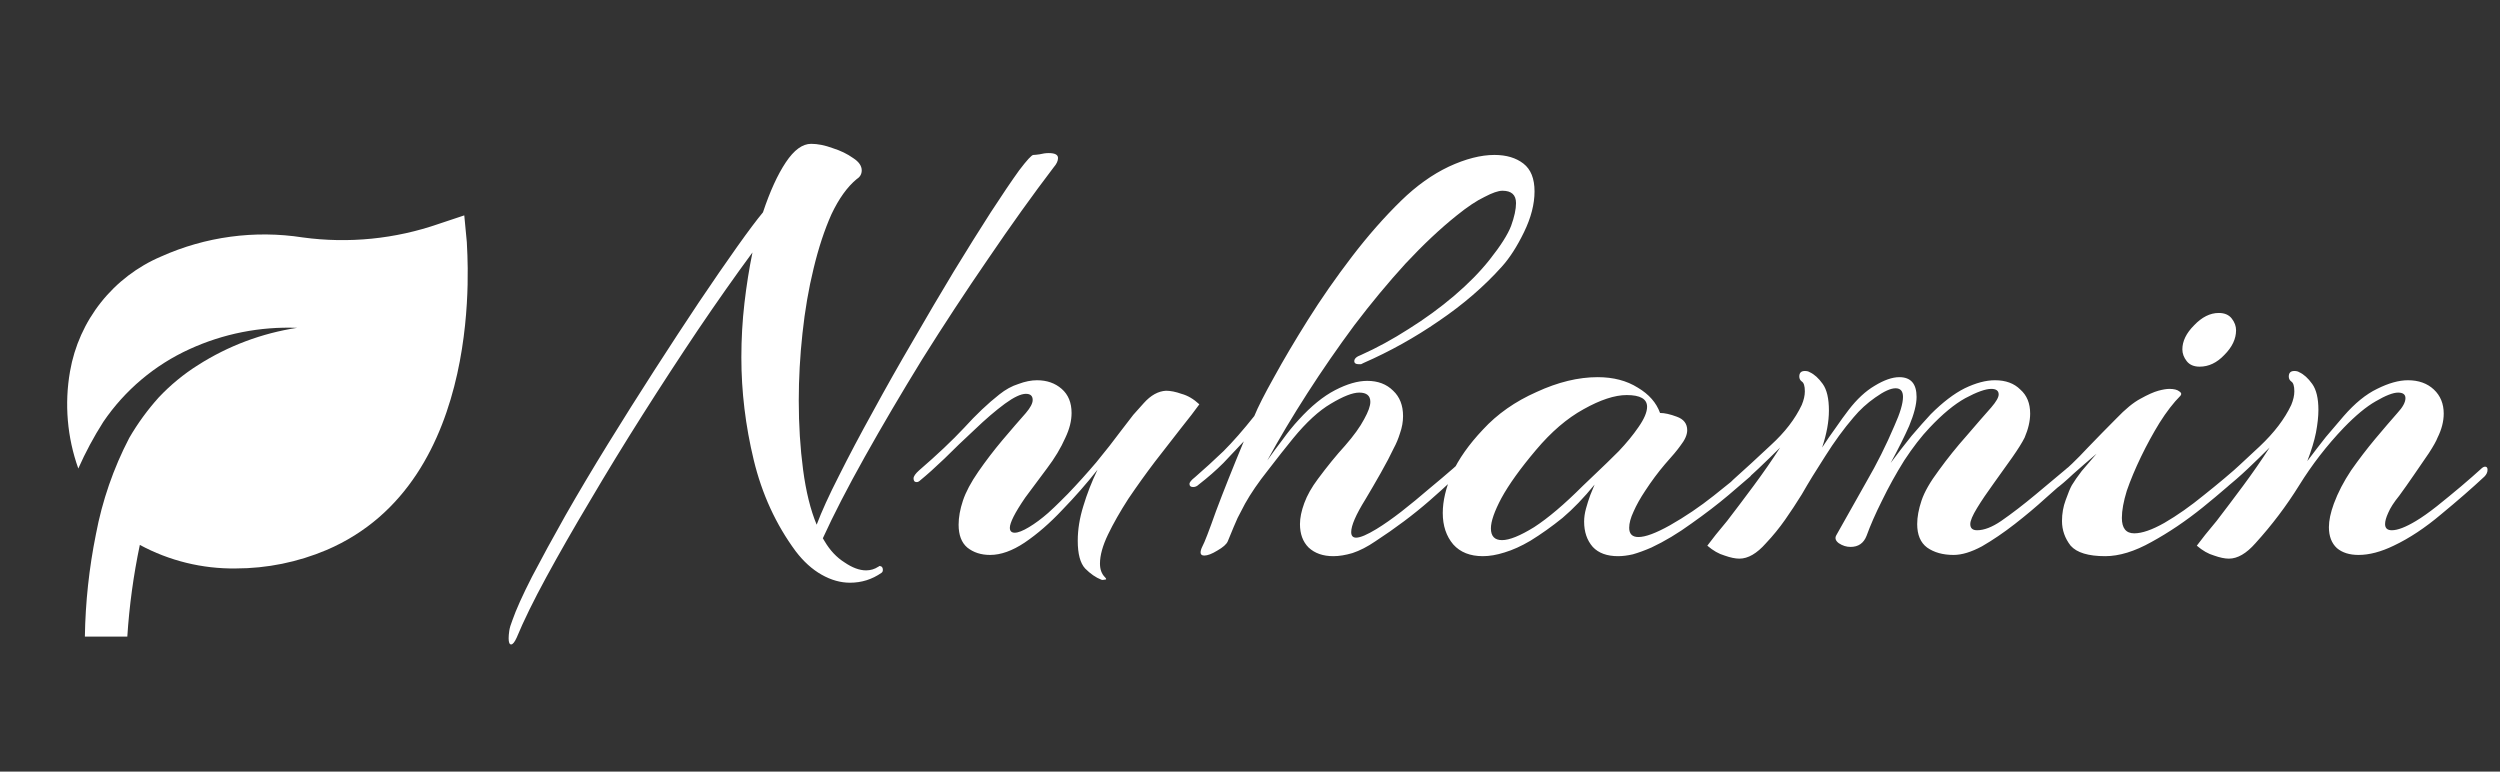 <svg width="162" height="50" viewBox="0 0 162 50" fill="none" xmlns="http://www.w3.org/2000/svg">
<rect x="0" y="0" width="162" height="50" fill="#333333" stroke="none"/>
<path d="M30.25 15.689L30.085 13.956L28.435 14.506C25.607 15.489 22.588 15.79 19.621 15.386C16.504 14.902 13.314 15.332 10.436 16.624C8.911 17.273 7.572 18.294 6.542 19.593C5.511 20.893 4.822 22.429 4.538 24.062C4.168 26.173 4.353 28.343 5.074 30.36C5.538 29.312 6.08 28.301 6.696 27.335C8.094 25.279 10.03 23.648 12.293 22.619C14.473 21.623 16.855 21.152 19.25 21.244C16.97 21.592 14.788 22.412 12.843 23.65C11.904 24.24 11.045 24.947 10.285 25.754C9.559 26.561 8.918 27.441 8.374 28.38C7.352 30.343 6.624 32.447 6.215 34.623C5.774 36.805 5.535 39.024 5.5 41.25H8.25C8.379 39.253 8.65 37.268 9.061 35.31C10.969 36.34 13.108 36.865 15.276 36.836C17.298 36.835 19.299 36.428 21.161 35.64C31.625 31.171 30.25 16.308 30.25 15.689Z" fill="white"/>
<path d="M33.12 41.76C33.013 41.76 32.96 41.627 32.96 41.36C32.96 41.227 32.973 41.067 33 40.88C33.027 40.693 33.093 40.467 33.2 40.2C33.44 39.507 33.867 38.56 34.48 37.36C35.093 36.187 35.813 34.867 36.64 33.4C37.493 31.907 38.413 30.36 39.4 28.76C40.387 27.16 41.387 25.573 42.4 24C43.413 22.427 44.373 20.96 45.28 19.6C46.213 18.213 47.04 17.013 47.76 16C48.48 14.987 49.04 14.24 49.44 13.76C49.893 12.4 50.387 11.32 50.92 10.52C51.453 9.72 52 9.32 52.56 9.32C52.987 9.32 53.453 9.413 53.96 9.6C54.467 9.76 54.907 9.973 55.28 10.24C55.653 10.48 55.84 10.747 55.84 11.04C55.84 11.28 55.733 11.467 55.52 11.6C54.907 12.107 54.36 12.867 53.88 13.88C53.427 14.893 53.04 16.067 52.72 17.4C52.4 18.707 52.16 20.107 52 21.6C51.84 23.067 51.76 24.52 51.76 25.96C51.76 27.533 51.853 29.027 52.04 30.44C52.227 31.853 52.52 33.04 52.92 34C53.24 33.147 53.72 32.093 54.36 30.84C55 29.56 55.733 28.173 56.56 26.68C57.387 25.16 58.253 23.627 59.16 22.08C60.067 20.507 60.947 19.013 61.8 17.6C62.68 16.16 63.48 14.88 64.2 13.76C64.947 12.613 65.56 11.707 66.04 11.04C66.547 10.373 66.853 10.04 66.96 10.04C67.04 10.04 67.173 10.027 67.36 10C67.573 9.947 67.773 9.92 67.96 9.92C68.36 9.92 68.56 10.027 68.56 10.24C68.56 10.427 68.467 10.627 68.28 10.84C66.92 12.627 65.507 14.6 64.04 16.76C62.573 18.893 61.147 21.067 59.76 23.28C58.4 25.493 57.16 27.6 56.04 29.6C54.92 31.6 54.013 33.36 53.32 34.88L53.44 35.08C53.787 35.667 54.213 36.12 54.72 36.44C55.227 36.787 55.693 36.96 56.12 36.96C56.413 36.96 56.68 36.88 56.92 36.72C56.947 36.72 56.96 36.707 56.96 36.68C56.987 36.68 57 36.68 57 36.68C57.107 36.68 57.173 36.733 57.2 36.84C57.227 36.973 57.2 37.067 57.12 37.12C56.507 37.547 55.827 37.76 55.08 37.76C54.467 37.76 53.853 37.587 53.24 37.24C52.627 36.893 52.067 36.387 51.56 35.72C50.28 33.987 49.373 32.013 48.84 29.8C48.307 27.587 48.04 25.373 48.04 23.16C48.04 21.96 48.107 20.787 48.24 19.64C48.373 18.493 48.547 17.4 48.76 16.36C47.64 17.88 46.467 19.547 45.24 21.36C44.04 23.147 42.84 24.987 41.64 26.88C40.44 28.773 39.307 30.627 38.24 32.44C37.173 34.227 36.227 35.88 35.4 37.4C34.573 38.92 33.933 40.227 33.48 41.32C33.347 41.613 33.227 41.76 33.12 41.76ZM71.358 37.56C71.012 37.427 70.665 37.187 70.318 36.84C69.998 36.493 69.838 35.893 69.838 35.04C69.838 34.32 69.958 33.573 70.198 32.8C70.438 32 70.745 31.213 71.118 30.44C70.425 31.32 69.665 32.187 68.838 33.04C68.038 33.893 67.225 34.6 66.398 35.16C65.598 35.693 64.852 35.96 64.158 35.96C63.572 35.96 63.078 35.8 62.678 35.48C62.305 35.16 62.118 34.667 62.118 34C62.118 33.52 62.212 33 62.398 32.44C62.585 31.88 62.918 31.253 63.398 30.56C63.878 29.867 64.398 29.187 64.958 28.52C65.545 27.827 66.052 27.24 66.478 26.76C66.772 26.413 66.918 26.133 66.918 25.92C66.918 25.653 66.772 25.52 66.478 25.52C66.158 25.52 65.705 25.733 65.118 26.16C64.505 26.613 63.852 27.173 63.158 27.84C62.465 28.48 61.812 29.107 61.198 29.72C60.585 30.307 60.065 30.773 59.638 31.12C59.558 31.2 59.478 31.24 59.398 31.24C59.265 31.24 59.198 31.16 59.198 31C59.198 30.867 59.318 30.693 59.558 30.48C60.732 29.467 61.705 28.547 62.478 27.72C63.252 26.867 64.012 26.147 64.758 25.56C65.158 25.24 65.572 25.013 65.998 24.88C66.425 24.72 66.825 24.64 67.198 24.64C67.838 24.64 68.372 24.827 68.798 25.2C69.225 25.573 69.438 26.093 69.438 26.76C69.438 27.267 69.305 27.8 69.038 28.36C68.745 29.027 68.345 29.693 67.838 30.36C67.358 31 66.892 31.627 66.438 32.24C66.092 32.747 65.838 33.16 65.678 33.48C65.518 33.8 65.438 34.04 65.438 34.2C65.438 34.413 65.545 34.52 65.758 34.52C65.972 34.52 66.278 34.4 66.678 34.16C67.078 33.92 67.492 33.613 67.918 33.24C68.212 32.973 68.465 32.733 68.678 32.52C68.918 32.28 69.092 32.107 69.198 32C69.812 31.36 70.425 30.68 71.038 29.96C71.652 29.213 72.185 28.533 72.638 27.92C72.985 27.467 73.252 27.12 73.438 26.88C73.652 26.64 73.878 26.387 74.118 26.12C74.572 25.613 75.052 25.347 75.558 25.32C75.852 25.32 76.185 25.387 76.558 25.52C76.958 25.627 77.345 25.853 77.718 26.2C77.452 26.573 77.052 27.093 76.518 27.76C76.012 28.4 75.452 29.12 74.838 29.92C74.252 30.693 73.678 31.493 73.118 32.32C72.585 33.147 72.145 33.92 71.798 34.64C71.452 35.36 71.278 35.987 71.278 36.52C71.278 36.893 71.385 37.187 71.598 37.4C71.705 37.507 71.705 37.56 71.598 37.56C71.492 37.587 71.412 37.587 71.358 37.56ZM86.398 36.04C85.731 36.04 85.198 35.853 84.798 35.48C84.424 35.107 84.238 34.6 84.238 33.96C84.238 33.56 84.331 33.107 84.518 32.6C84.704 32.093 84.998 31.573 85.398 31.04C86.011 30.213 86.598 29.493 87.158 28.88C87.718 28.24 88.131 27.667 88.398 27.16C88.665 26.68 88.798 26.307 88.798 26.04C88.798 25.64 88.558 25.44 88.078 25.44C87.651 25.44 87.038 25.68 86.238 26.16C85.465 26.613 84.651 27.36 83.798 28.4C83.318 28.987 82.771 29.68 82.158 30.48C81.544 31.253 81.051 31.973 80.678 32.64C80.518 32.933 80.358 33.24 80.198 33.56C80.064 33.853 79.851 34.36 79.558 35.08C79.478 35.267 79.251 35.467 78.878 35.68C78.531 35.893 78.251 36 78.038 36C77.878 36 77.798 35.933 77.798 35.8C77.798 35.693 77.838 35.56 77.918 35.4C78.051 35.16 78.344 34.4 78.798 33.12C79.278 31.84 79.878 30.333 80.598 28.6C80.198 29.027 79.758 29.493 79.278 30C78.798 30.48 78.264 30.947 77.678 31.4C77.571 31.507 77.451 31.56 77.318 31.56C77.158 31.56 77.078 31.493 77.078 31.36C77.078 31.253 77.198 31.107 77.438 30.92C78.051 30.387 78.665 29.827 79.278 29.24C79.891 28.627 80.558 27.867 81.278 26.96C81.518 26.373 81.945 25.533 82.558 24.44C83.171 23.32 83.904 22.08 84.758 20.72C85.611 19.36 86.558 18 87.598 16.64C88.638 15.28 89.704 14.067 90.798 13C91.784 12.04 92.811 11.307 93.878 10.8C94.971 10.293 95.958 10.04 96.838 10.04C97.611 10.04 98.238 10.227 98.718 10.6C99.198 10.973 99.438 11.573 99.438 12.4C99.438 13.227 99.211 14.107 98.758 15.04C98.305 15.973 97.825 16.72 97.318 17.28C96.171 18.56 94.811 19.733 93.238 20.8C91.691 21.867 90.064 22.773 88.358 23.52C88.305 23.547 88.251 23.573 88.198 23.6C88.144 23.6 88.091 23.6 88.038 23.6C87.851 23.6 87.758 23.533 87.758 23.4C87.758 23.24 87.904 23.107 88.198 23C89.211 22.547 90.238 21.987 91.278 21.32C92.344 20.653 93.331 19.933 94.238 19.16C95.144 18.387 95.904 17.613 96.518 16.84C97.238 15.933 97.704 15.2 97.918 14.64C98.131 14.053 98.238 13.56 98.238 13.16C98.238 12.627 97.945 12.36 97.358 12.36C97.091 12.36 96.704 12.493 96.198 12.76C95.691 13 95.091 13.4 94.398 13.96C93.331 14.813 92.225 15.853 91.078 17.08C89.958 18.307 88.851 19.64 87.758 21.08C86.691 22.52 85.678 23.987 84.718 25.48C83.758 26.973 82.891 28.427 82.118 29.84C82.438 29.387 82.771 28.933 83.118 28.48C83.465 28 83.811 27.573 84.158 27.2C84.958 26.32 85.745 25.68 86.518 25.28C87.291 24.88 87.984 24.68 88.598 24.68C89.291 24.68 89.851 24.893 90.278 25.32C90.704 25.72 90.918 26.267 90.918 26.96C90.918 27.333 90.851 27.707 90.718 28.08C90.611 28.427 90.478 28.747 90.318 29.04C90.105 29.493 89.825 30.027 89.478 30.64C89.131 31.253 88.798 31.827 88.478 32.36C87.865 33.347 87.558 34.053 87.558 34.48C87.558 34.72 87.665 34.84 87.878 34.84C88.144 34.84 88.585 34.653 89.198 34.28C89.678 33.987 90.211 33.613 90.798 33.16C91.411 32.68 92.011 32.187 92.598 31.68C93.211 31.173 93.731 30.733 94.158 30.36C94.611 29.96 94.904 29.693 95.038 29.56C95.198 29.4 95.318 29.32 95.398 29.32C95.478 29.32 95.518 29.36 95.518 29.44C95.518 29.573 95.424 29.76 95.238 30C94.544 30.72 93.678 31.533 92.638 32.44C91.598 33.347 90.424 34.227 89.118 35.08C88.611 35.427 88.118 35.68 87.638 35.84C87.184 35.973 86.771 36.04 86.398 36.04ZM96.091 36.04C95.264 36.04 94.624 35.787 94.171 35.28C93.717 34.747 93.491 34.067 93.491 33.24C93.491 32.467 93.691 31.613 94.091 30.68C94.517 29.747 95.184 28.8 96.091 27.84C97.024 26.827 98.184 26.013 99.571 25.4C100.957 24.76 102.277 24.44 103.531 24.44C104.544 24.44 105.411 24.667 106.131 25.12C106.851 25.547 107.331 26.093 107.571 26.76C107.864 26.76 108.224 26.84 108.651 27C109.104 27.16 109.331 27.453 109.331 27.88C109.331 28.173 109.184 28.507 108.891 28.88C108.704 29.147 108.371 29.547 107.891 30.08C107.437 30.613 107.011 31.187 106.611 31.8C106.291 32.28 106.037 32.733 105.851 33.16C105.664 33.56 105.571 33.907 105.571 34.2C105.571 34.6 105.771 34.8 106.171 34.8C106.624 34.8 107.304 34.547 108.211 34.04C109.197 33.48 110.144 32.84 111.051 32.12C111.957 31.4 112.664 30.827 113.171 30.4C113.304 30.293 113.397 30.24 113.451 30.24C113.557 30.24 113.611 30.307 113.611 30.44C113.611 30.6 113.544 30.747 113.411 30.88C113.171 31.093 112.704 31.493 112.011 32.08C111.317 32.667 110.517 33.28 109.611 33.92C108.731 34.56 107.864 35.08 107.011 35.48C106.584 35.667 106.184 35.813 105.811 35.92C105.464 36 105.144 36.04 104.851 36.04C104.131 36.04 103.584 35.84 103.211 35.44C102.837 35.013 102.651 34.467 102.651 33.8C102.651 33.533 102.691 33.253 102.771 32.96C102.851 32.667 102.944 32.373 103.051 32.08L103.331 31.4C102.637 32.253 101.944 32.973 101.251 33.56C100.557 34.12 99.864 34.613 99.171 35.04C98.584 35.387 98.024 35.64 97.491 35.8C96.984 35.96 96.517 36.04 96.091 36.04ZM97.331 35C97.811 35 98.504 34.72 99.411 34.16C100.317 33.573 101.371 32.68 102.571 31.48C102.731 31.32 103.024 31.04 103.451 30.64C103.904 30.213 104.384 29.747 104.891 29.24C105.397 28.707 105.824 28.187 106.171 27.68C106.544 27.147 106.731 26.707 106.731 26.36C106.731 25.853 106.291 25.6 105.411 25.6C104.637 25.6 103.704 25.907 102.611 26.52C101.544 27.107 100.517 27.987 99.531 29.16C98.517 30.36 97.771 31.4 97.291 32.28C96.837 33.133 96.611 33.787 96.611 34.24C96.611 34.747 96.851 35 97.331 35ZM112.714 36.2C112.447 36.2 112.127 36.133 111.754 36C111.381 35.893 111.007 35.68 110.634 35.36C110.927 34.96 111.354 34.427 111.914 33.76C112.447 33.067 113.021 32.307 113.634 31.48C114.247 30.653 114.821 29.827 115.354 29C114.927 29.427 114.461 29.88 113.954 30.36C113.447 30.84 112.941 31.28 112.434 31.68C112.327 31.76 112.221 31.8 112.114 31.8C112.007 31.8 111.954 31.747 111.954 31.64C111.954 31.48 112.074 31.293 112.314 31.08C113.061 30.413 113.874 29.667 114.754 28.84C115.661 28.013 116.327 27.147 116.754 26.24C116.887 25.92 116.954 25.627 116.954 25.36C116.954 25.013 116.887 24.8 116.754 24.72C116.647 24.64 116.594 24.533 116.594 24.4C116.594 24.16 116.714 24.04 116.954 24.04C117.087 24.04 117.194 24.067 117.274 24.12C117.567 24.253 117.847 24.507 118.114 24.88C118.381 25.253 118.514 25.827 118.514 26.6C118.514 27.32 118.367 28.12 118.074 29C118.367 28.547 118.661 28.12 118.954 27.72C119.247 27.293 119.527 26.907 119.794 26.56C120.327 25.867 120.887 25.347 121.474 25C122.087 24.627 122.621 24.44 123.074 24.44C123.821 24.44 124.194 24.867 124.194 25.72C124.194 26.2 124.034 26.827 123.714 27.6C123.421 28.267 123.021 29.067 122.514 30C122.967 29.387 123.421 28.8 123.874 28.24C124.354 27.68 124.767 27.213 125.114 26.84C125.887 26.067 126.621 25.507 127.314 25.16C128.034 24.813 128.687 24.64 129.274 24.64C129.967 24.64 130.514 24.84 130.914 25.24C131.341 25.613 131.554 26.133 131.554 26.8C131.554 27.28 131.434 27.8 131.194 28.36C131.034 28.68 130.767 29.107 130.394 29.64C130.021 30.173 129.621 30.733 129.194 31.32C128.767 31.907 128.407 32.44 128.114 32.92C127.821 33.4 127.674 33.747 127.674 33.96C127.674 34.227 127.821 34.36 128.114 34.36C128.567 34.36 129.087 34.16 129.674 33.76C130.367 33.28 131.114 32.707 131.914 32.04C132.714 31.373 133.367 30.827 133.874 30.4C133.981 30.293 134.074 30.24 134.154 30.24C134.261 30.24 134.314 30.307 134.314 30.44C134.314 30.6 134.247 30.747 134.114 30.88C133.714 31.253 133.194 31.72 132.554 32.28C131.941 32.84 131.274 33.4 130.554 33.96C129.834 34.52 129.127 35 128.434 35.4C127.741 35.773 127.127 35.96 126.594 35.96C125.901 35.96 125.327 35.8 124.874 35.48C124.447 35.16 124.234 34.653 124.234 33.96C124.234 33.507 124.327 33 124.514 32.44C124.701 31.88 125.074 31.227 125.634 30.48C126.194 29.707 126.794 28.96 127.434 28.24C128.074 27.493 128.607 26.88 129.034 26.4C129.354 26.027 129.514 25.747 129.514 25.56C129.514 25.32 129.354 25.2 129.034 25.2C128.661 25.2 128.101 25.4 127.354 25.8C126.634 26.2 125.861 26.84 125.034 27.72C124.501 28.28 123.954 28.987 123.394 29.84C122.861 30.693 122.381 31.56 121.954 32.44C121.527 33.293 121.194 34.053 120.954 34.72C120.767 35.2 120.421 35.44 119.914 35.44C119.647 35.44 119.394 35.36 119.154 35.2C118.941 35.04 118.887 34.867 118.994 34.68C119.661 33.507 120.314 32.347 120.954 31.2C121.621 30.053 122.221 28.853 122.754 27.6C123.127 26.773 123.314 26.147 123.314 25.72C123.314 25.347 123.154 25.16 122.834 25.16C122.514 25.16 122.074 25.36 121.514 25.76C120.981 26.133 120.514 26.56 120.114 27.04C119.474 27.787 118.861 28.627 118.274 29.56C117.687 30.467 117.181 31.293 116.754 32.04C116.407 32.6 116.047 33.147 115.674 33.68C115.301 34.213 114.887 34.72 114.434 35.2C113.847 35.867 113.274 36.2 112.714 36.2ZM142.537 23.76C142.164 23.76 141.884 23.64 141.697 23.4C141.511 23.16 141.417 22.907 141.417 22.64C141.417 22.107 141.671 21.587 142.177 21.08C142.684 20.547 143.217 20.28 143.777 20.28C144.151 20.28 144.431 20.4 144.617 20.64C144.804 20.88 144.897 21.133 144.897 21.4C144.897 21.96 144.644 22.493 144.137 23C143.657 23.507 143.124 23.76 142.537 23.76ZM136.417 36.04C135.324 36.04 134.577 35.813 134.177 35.36C133.804 34.88 133.617 34.347 133.617 33.76C133.617 33.28 133.697 32.827 133.857 32.4C134.017 31.947 134.151 31.627 134.257 31.44C134.417 31.173 134.631 30.867 134.897 30.52C135.191 30.173 135.511 29.8 135.857 29.4C135.324 29.853 134.817 30.293 134.337 30.72C133.884 31.147 133.511 31.467 133.217 31.68C133.137 31.76 133.057 31.8 132.977 31.8C132.871 31.8 132.817 31.733 132.817 31.6C132.817 31.387 132.964 31.173 133.257 30.96C133.951 30.373 134.617 29.733 135.257 29.04C135.924 28.347 136.551 27.707 137.137 27.12C137.724 26.507 138.244 26.08 138.697 25.84C139.177 25.573 139.564 25.4 139.857 25.32C140.151 25.24 140.391 25.2 140.577 25.2C140.871 25.2 141.084 25.253 141.217 25.36C141.351 25.44 141.377 25.533 141.297 25.64C140.844 26.093 140.391 26.68 139.937 27.4C139.511 28.093 139.111 28.827 138.737 29.6C138.364 30.373 138.057 31.107 137.817 31.8C137.604 32.493 137.497 33.08 137.497 33.56C137.497 34.227 137.764 34.56 138.297 34.56C138.804 34.56 139.457 34.333 140.257 33.88C141.084 33.4 141.937 32.8 142.817 32.08C143.724 31.36 144.564 30.653 145.337 29.96C145.444 29.853 145.537 29.8 145.617 29.8C145.751 29.8 145.817 29.867 145.817 30C145.844 30.133 145.817 30.227 145.737 30.28C144.857 31.107 143.857 31.973 142.737 32.88C141.644 33.76 140.537 34.507 139.417 35.12C138.324 35.733 137.324 36.04 136.417 36.04ZM144.433 36.2C144.166 36.2 143.846 36.133 143.473 36C143.099 35.893 142.726 35.68 142.353 35.36C142.646 34.96 143.073 34.427 143.633 33.76C144.166 33.067 144.739 32.307 145.353 31.48C145.966 30.653 146.539 29.827 147.073 29C146.646 29.427 146.179 29.88 145.673 30.36C145.166 30.84 144.659 31.28 144.153 31.68C144.046 31.787 143.926 31.84 143.793 31.84C143.686 31.84 143.633 31.787 143.633 31.68C143.633 31.547 143.739 31.387 143.953 31.2C144.699 30.533 145.526 29.773 146.433 28.92C147.366 28.04 148.046 27.147 148.473 26.24C148.606 25.92 148.673 25.627 148.673 25.36C148.673 25.013 148.606 24.8 148.473 24.72C148.366 24.64 148.313 24.533 148.313 24.4C148.313 24.16 148.433 24.04 148.673 24.04C148.806 24.04 148.913 24.067 148.993 24.12C149.286 24.253 149.566 24.507 149.833 24.88C150.099 25.253 150.233 25.813 150.233 26.56C150.233 26.987 150.179 27.48 150.073 28.04C149.966 28.573 149.779 29.187 149.513 29.88C149.913 29.347 150.313 28.827 150.713 28.32C151.139 27.813 151.526 27.36 151.873 26.96C152.593 26.133 153.313 25.547 154.033 25.2C154.779 24.827 155.446 24.64 156.033 24.64C156.726 24.64 157.286 24.84 157.713 25.24C158.139 25.64 158.353 26.16 158.353 26.8C158.353 27.307 158.219 27.827 157.953 28.36C157.873 28.573 157.686 28.907 157.393 29.36C157.099 29.787 156.779 30.253 156.433 30.76C156.086 31.267 155.766 31.72 155.473 32.12C155.126 32.547 154.886 32.92 154.753 33.24C154.619 33.533 154.553 33.773 154.553 33.96C154.553 34.227 154.699 34.36 154.993 34.36C155.366 34.36 155.886 34.16 156.553 33.76C156.953 33.52 157.406 33.2 157.913 32.8C158.446 32.373 158.966 31.947 159.473 31.52C160.006 31.067 160.433 30.693 160.753 30.4C160.859 30.293 160.953 30.24 161.033 30.24C161.139 30.24 161.193 30.307 161.193 30.44C161.193 30.6 161.126 30.747 160.993 30.88C160.193 31.627 159.259 32.44 158.193 33.32C157.153 34.2 156.126 34.88 155.113 35.36C154.286 35.76 153.526 35.96 152.833 35.96C152.246 35.96 151.779 35.813 151.433 35.52C151.086 35.2 150.913 34.747 150.913 34.16C150.913 33.733 151.019 33.227 151.233 32.64C151.499 31.92 151.873 31.2 152.353 30.48C152.859 29.76 153.379 29.08 153.913 28.44C154.473 27.773 154.953 27.213 155.353 26.76C155.699 26.387 155.873 26.067 155.873 25.8C155.873 25.56 155.713 25.44 155.393 25.44C155.073 25.44 154.593 25.627 153.953 26C153.339 26.347 152.646 26.92 151.873 27.72C150.779 28.867 149.819 30.107 148.993 31.44C148.166 32.773 147.219 34.027 146.153 35.2C145.566 35.867 144.993 36.2 144.433 36.2Z" fill="white"/>
</svg>

